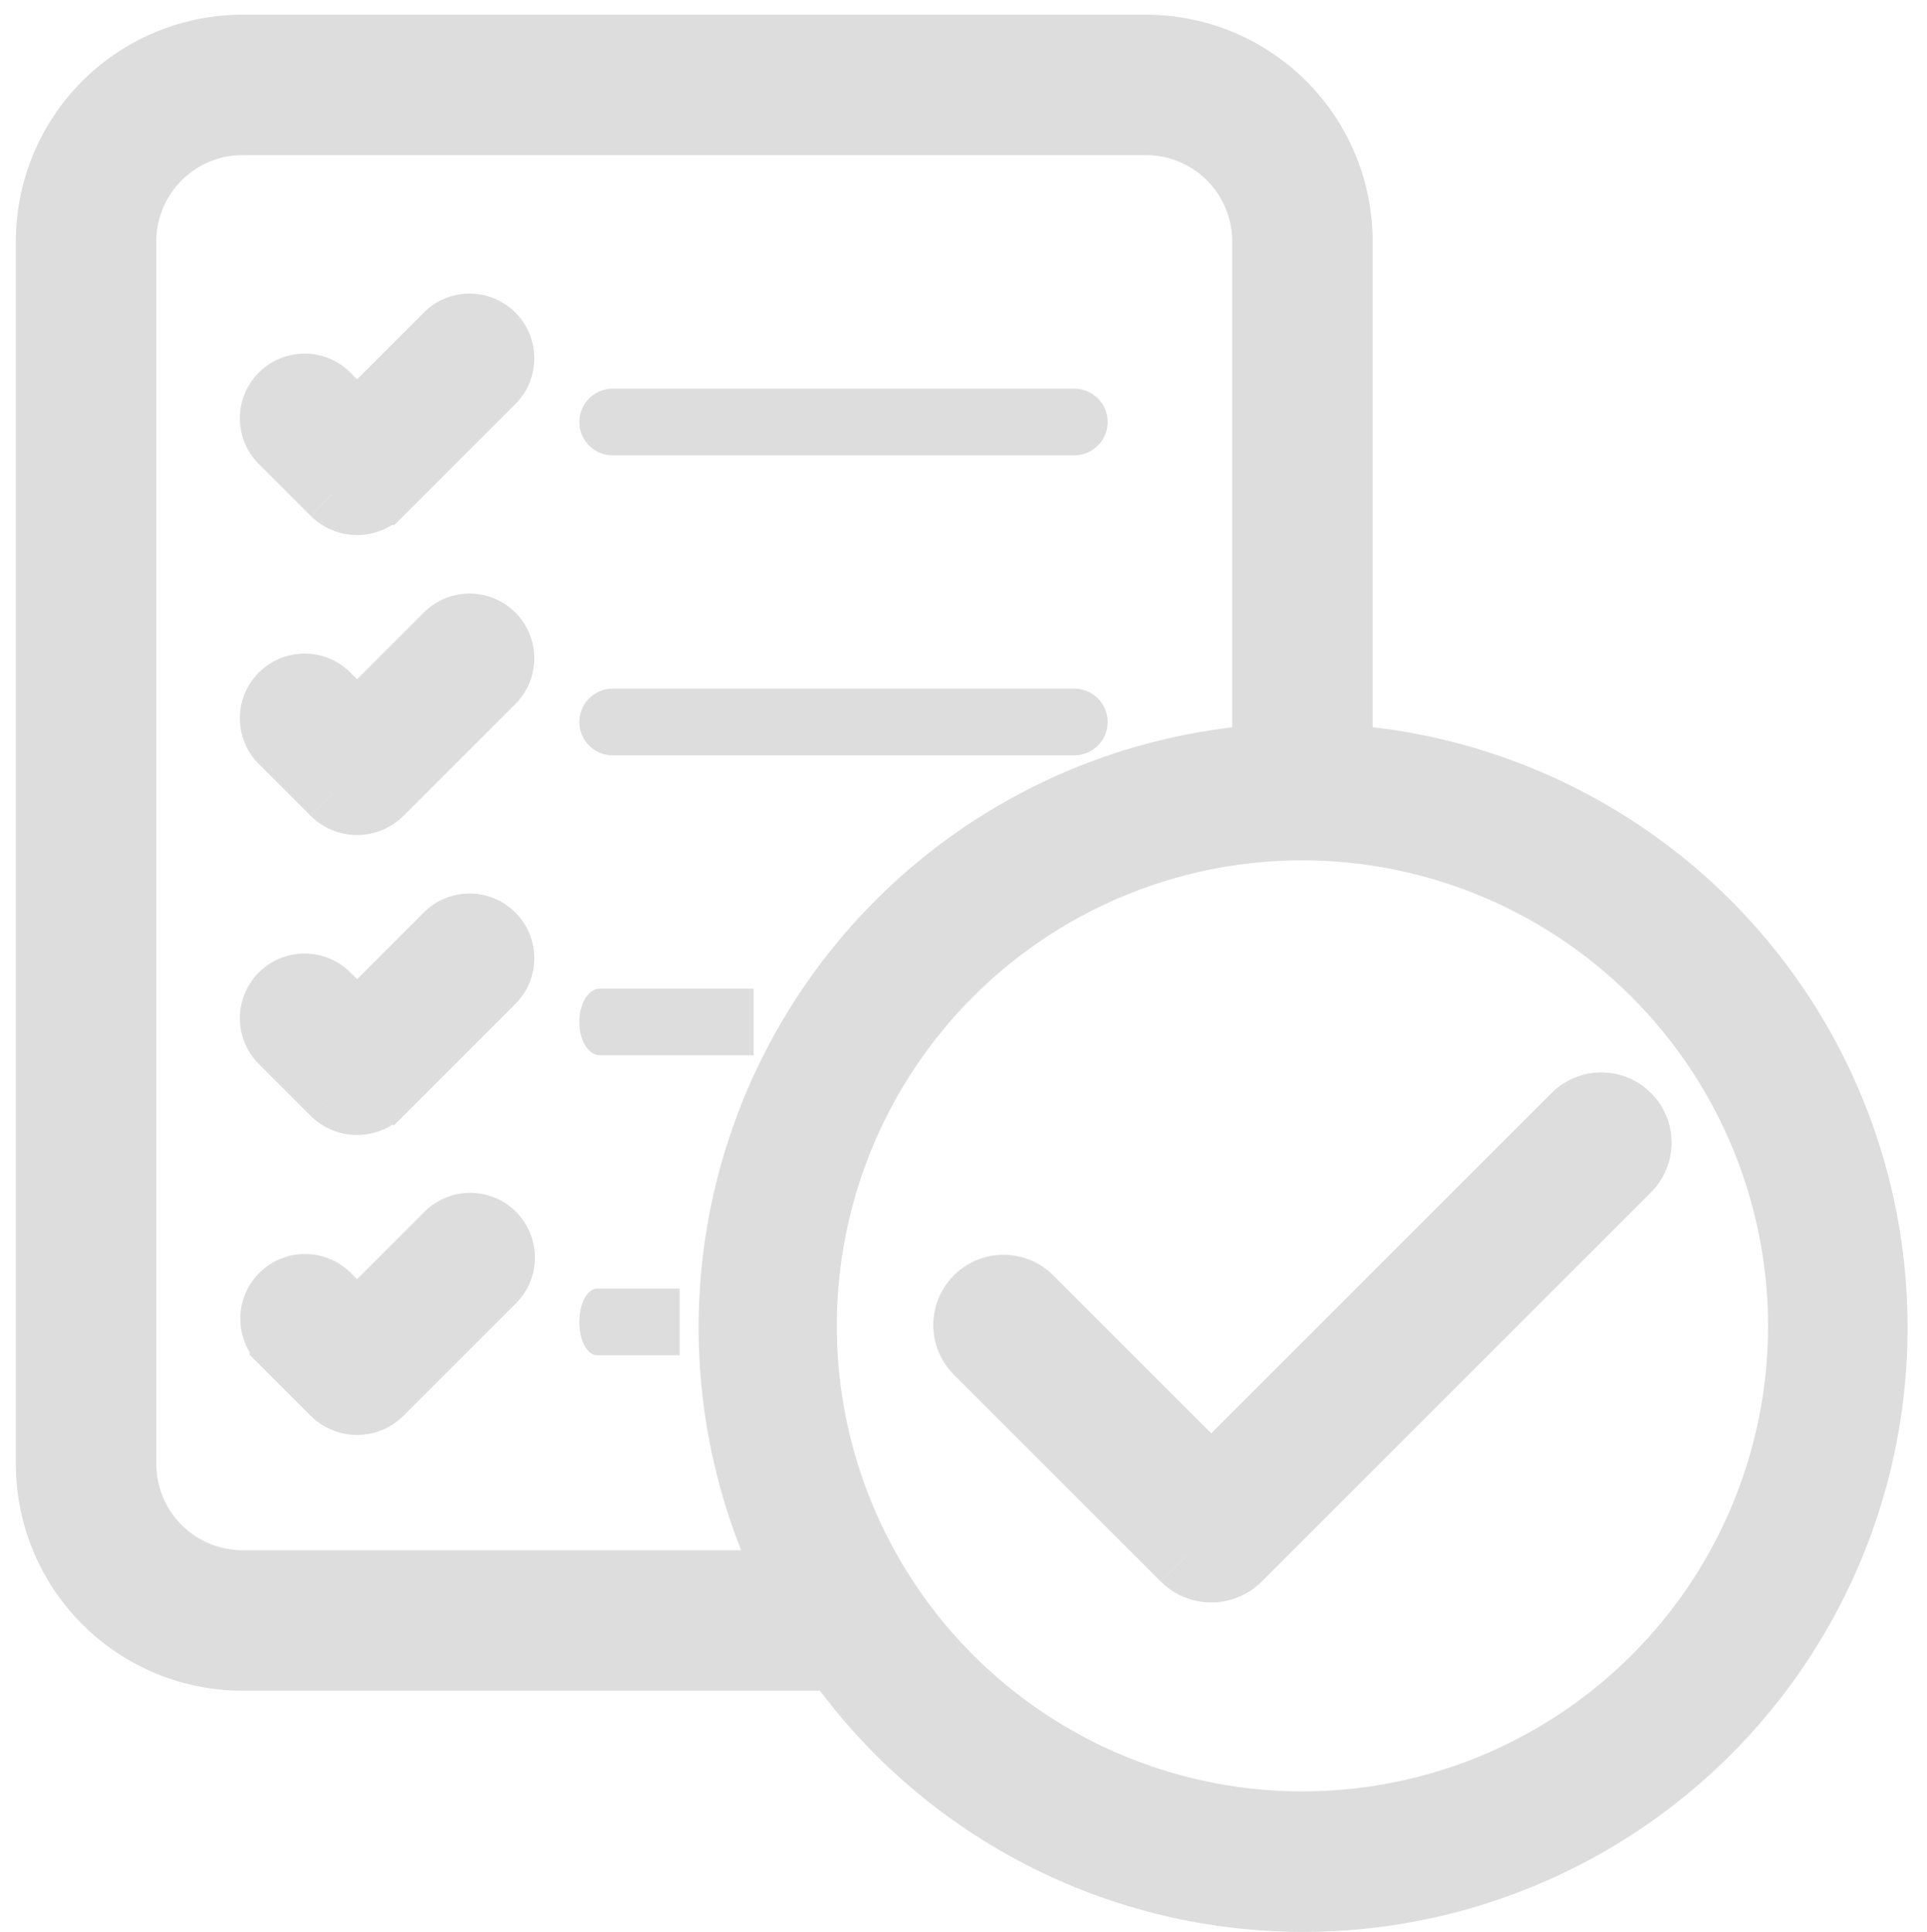 <svg xmlns="http://www.w3.org/2000/svg" width="104.415" height="104.701" viewBox="0 0 104.415 104.701">
  <g id="Grupo_187" data-name="Grupo 187" transform="translate(-4092.5 -3119.5)">
    <rect id="Rectángulo_163" data-name="Rectángulo 163" width="104.415" height="104.414" transform="translate(4092.5 3119.5)" fill="none"/>
    <g id="Grupo_186" data-name="Grupo 186" transform="translate(-198.05 30.975)">
      <path id="Trazado_255" data-name="Trazado 255" d="M43.455,86.832H10.275A10.287,10.287,0,0,1,0,76.557V10.274A10.287,10.287,0,0,1,10.275,0H59.245A10.287,10.287,0,0,1,69.52,10.274V40.022H65.906V10.274a6.668,6.668,0,0,0-6.661-6.661H10.275a6.668,6.668,0,0,0-6.661,6.661V76.557a6.668,6.668,0,0,0,6.661,6.661h33.18Z" transform="translate(4293.409 3091.322)" fill="#ddd" stroke="#ddd" stroke-width="4"/>
      <path id="Trazado_256" data-name="Trazado 256" d="M574.257,624.956a30.754,30.754,0,1,1,12.007-2.425,30.653,30.653,0,0,1-12.007,2.425m0-58.075a27.23,27.23,0,1,0,27.23,27.23,27.261,27.261,0,0,0-27.23-27.23" transform="translate(3786.866 2566.271)" fill="#ddd" stroke="#ddd" stroke-width="4"/>
      <path id="Trazado_257" data-name="Trazado 257" d="M447.307,272.883H422.3a1.807,1.807,0,1,1,0-3.614h25.011a1.807,1.807,0,1,1,0,3.614" transform="translate(3901.449 2840.321)" fill="#ddd"/>
      <path id="Trazado_258" data-name="Trazado 258" d="M177.805,227.487l-2.8-2.8a1.807,1.807,0,0,1,0-2.556h0a1.807,1.807,0,0,1,2.556,0l1.566,1.566,4.818-4.818a1.807,1.807,0,0,1,2.556,0h0a1.807,1.807,0,0,1,0,2.556l-6.054,6.054a1.866,1.866,0,0,1-2.639,0" transform="translate(4130.772 2887.787)" fill="#ddd" stroke="#ddd" stroke-width="3.4"/>
      <path id="Trazado_259" data-name="Trazado 259" d="M447.307,512.505H422.3a1.807,1.807,0,0,1-1.807-1.807h0a1.807,1.807,0,0,1,1.807-1.807h25.011a1.807,1.807,0,0,1,1.807,1.807h0a1.807,1.807,0,0,1-1.807,1.807" transform="translate(3901.449 2616.957)" fill="#ddd"/>
      <path id="Trazado_260" data-name="Trazado 260" d="M177.805,467.109l-2.8-2.8a1.807,1.807,0,0,1,0-2.556h0a1.807,1.807,0,0,1,2.556,0l1.566,1.566,4.818-4.818a1.807,1.807,0,0,1,2.556,0h0a1.807,1.807,0,0,1,0,2.556l-6.054,6.054a1.866,1.866,0,0,1-2.639,0" transform="translate(4130.772 2664.422)" fill="#ddd" stroke="#ddd" stroke-width="3.4"/>
      <path id="Trazado_261" data-name="Trazado 261" d="M429.935,752.127h-8.328c-.618,0-1.118-.809-1.118-1.807s.5-1.807,1.118-1.807h8.328Z" transform="translate(3901.449 2393.592)" fill="#ddd"/>
      <path id="Trazado_262" data-name="Trazado 262" d="M177.805,706.732l-2.8-2.8a1.807,1.807,0,0,1,0-2.556h0a1.807,1.807,0,0,1,2.556,0l1.566,1.566,4.818-4.818a1.807,1.807,0,0,1,2.556,0h0a1.807,1.807,0,0,1,0,2.556l-6.054,6.054a1.866,1.866,0,0,1-2.639,0" transform="translate(4130.772 2441.056)" fill="#ddd" stroke="#ddd" stroke-width="3.4"/>
      <path id="Trazado_263" data-name="Trazado 263" d="M744.457,869.089l-11.21-11.21a1.807,1.807,0,0,1,2.556-2.556l9.974,9.974,19.858-19.858a1.807,1.807,0,0,1,2.556,2.556L747.1,869.089a1.866,1.866,0,0,1-2.639,0" transform="translate(3610.404 2303.736)" fill="#ddd" stroke="#ddd" stroke-width="4"/>
      <path id="Trazado_264" data-name="Trazado 264" d="M425.929,991.75h-4.471c-.535,0-.969-.809-.969-1.807h0c0-1,.434-1.807.969-1.807h4.471Z" transform="translate(3901.449 2170.227)" fill="#ddd"/>
      <path id="Trazado_265" data-name="Trazado 265" d="M177.805,946.356l-2.8-2.8A1.807,1.807,0,0,1,177.559,941l1.566,1.566,4.818-4.818A1.807,1.807,0,1,1,186.5,940.3l-6.054,6.054a1.866,1.866,0,0,1-2.639,0" transform="translate(4130.772 2217.691)" fill="#ddd" stroke="#ddd" stroke-width="3.4"/>
    </g>
  </g>
</svg>
